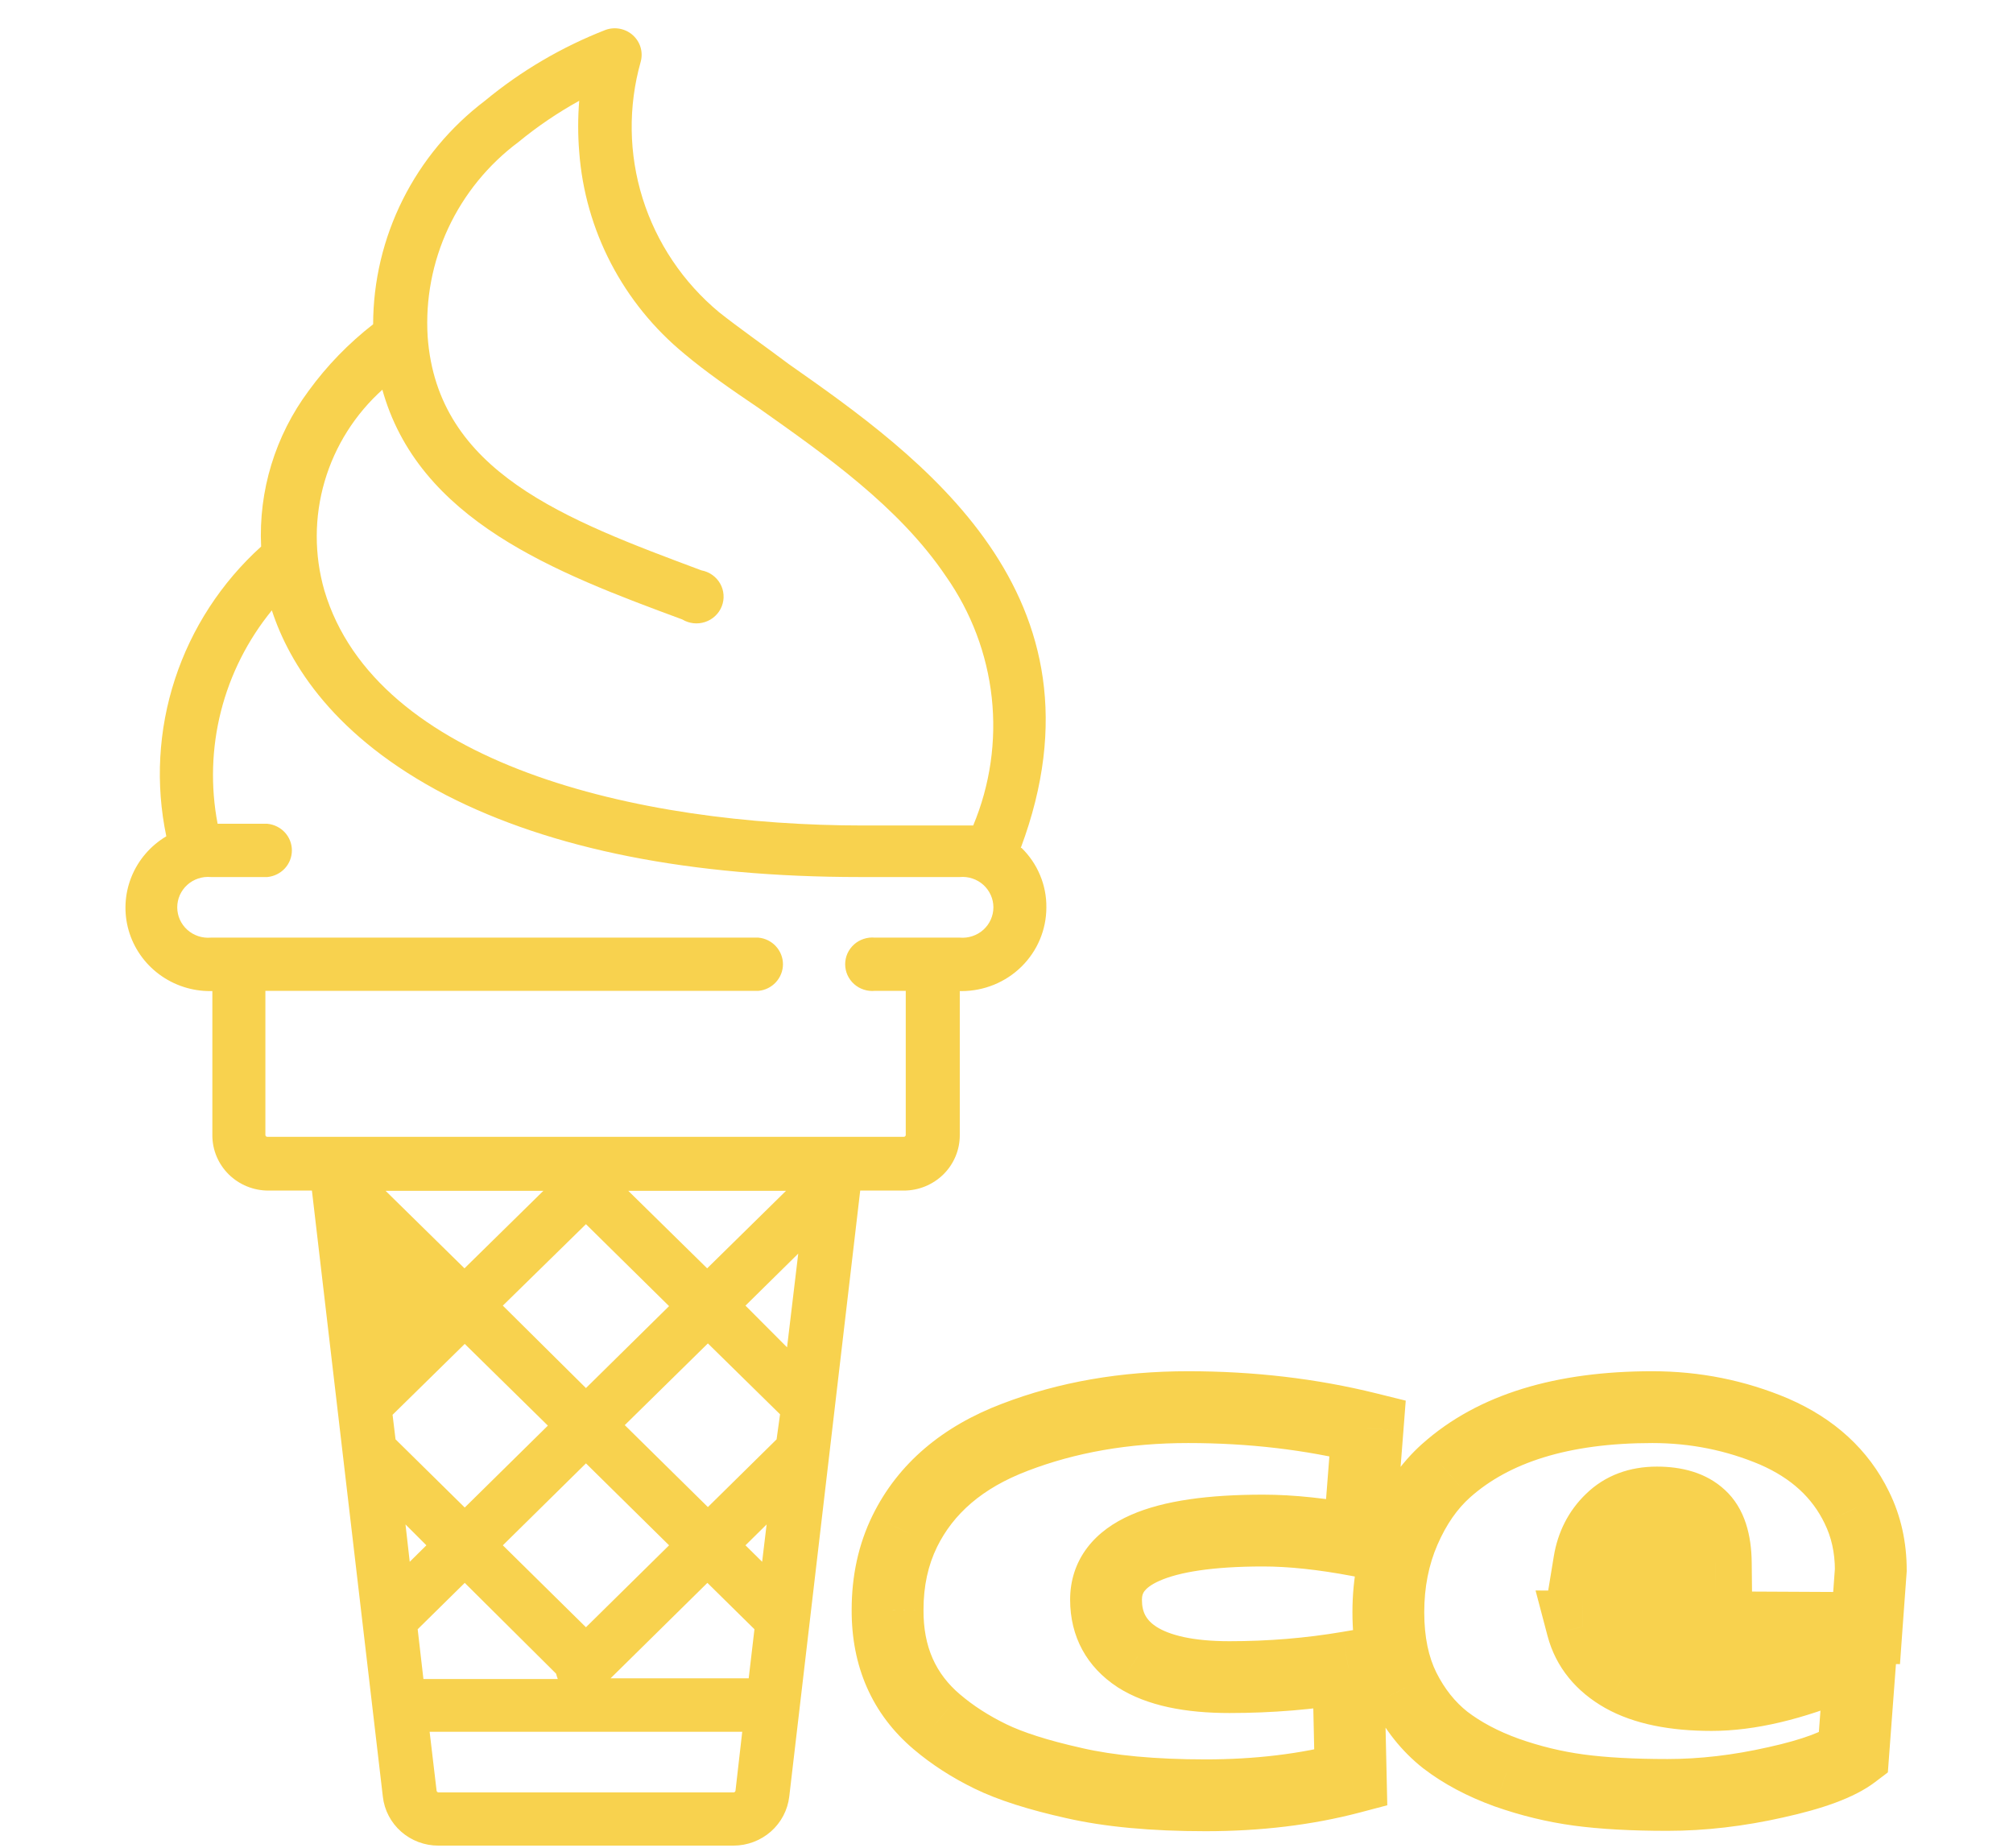 <svg width="61" height="56" viewBox="0 0 61 56" fill="none" xmlns="http://www.w3.org/2000/svg">
<path d="M30.931 25.698C33.805 18.011 27.854 13.804 23.91 11.038C23.156 10.473 22.401 9.945 21.791 9.462C20.699 8.554 19.895 7.356 19.473 6.01C19.052 4.665 19.032 3.228 19.415 1.872C19.454 1.73 19.453 1.58 19.412 1.438C19.371 1.297 19.291 1.17 19.181 1.07C19.072 0.97 18.936 0.902 18.79 0.873C18.643 0.844 18.492 0.855 18.352 0.905C17.023 1.423 15.788 2.149 14.694 3.054C13.642 3.853 12.79 4.879 12.203 6.053C11.616 7.227 11.31 8.518 11.307 9.826C10.564 10.404 9.906 11.082 9.354 11.841C8.34 13.206 7.831 14.872 7.913 16.562C6.705 17.655 5.806 19.039 5.302 20.578C4.798 22.117 4.708 23.758 5.04 25.341C4.559 25.628 4.187 26.062 3.981 26.576C3.775 27.091 3.746 27.659 3.898 28.191C4.051 28.724 4.376 29.192 4.825 29.525C5.274 29.858 5.821 30.036 6.382 30.032H6.435V34.404C6.435 34.847 6.614 35.273 6.932 35.587C7.25 35.9 7.682 36.077 8.132 36.077H9.452L11.601 54.439C11.646 54.848 11.843 55.226 12.153 55.5C12.464 55.775 12.866 55.926 13.283 55.926H22.228C22.645 55.925 23.048 55.773 23.36 55.499C23.671 55.225 23.869 54.848 23.917 54.439L26.067 36.077H27.387C27.837 36.077 28.268 35.9 28.587 35.587C28.905 35.273 29.084 34.847 29.084 34.404V30.032H29.137C29.819 30.032 30.473 29.765 30.955 29.29C31.437 28.815 31.708 28.17 31.708 27.497C31.712 27.162 31.647 26.829 31.517 26.519C31.388 26.208 31.196 25.927 30.954 25.691L30.931 25.698ZM11.571 11.752C12.657 15.774 16.851 17.357 20.674 18.77C20.777 18.832 20.893 18.871 21.013 18.885C21.133 18.898 21.254 18.885 21.368 18.847C21.483 18.809 21.587 18.747 21.674 18.664C21.762 18.582 21.829 18.482 21.872 18.371C21.916 18.26 21.934 18.141 21.925 18.022C21.917 17.903 21.882 17.788 21.823 17.684C21.764 17.58 21.682 17.49 21.584 17.421C21.486 17.352 21.374 17.305 21.255 17.283C17.137 15.744 13.253 14.309 12.959 10.198C12.89 9.068 13.105 7.939 13.585 6.91C14.066 5.882 14.796 4.986 15.712 4.303C16.285 3.832 16.901 3.414 17.552 3.054C17.51 3.568 17.51 4.085 17.552 4.6C17.639 5.778 17.966 6.927 18.513 7.978C19.06 9.029 19.815 9.961 20.735 10.718C21.361 11.246 22.137 11.789 22.997 12.369C24.981 13.774 27.236 15.342 28.669 17.469C29.433 18.559 29.909 19.821 30.053 21.139C30.196 22.456 30.003 23.789 29.491 25.014H29.174H26.157C19.287 25.014 11.39 23.141 9.829 17.892C9.519 16.813 9.522 15.669 9.836 14.591C10.151 13.512 10.765 12.542 11.609 11.789L11.571 11.752ZM17.756 37.095L20.275 39.578L17.756 42.061L15.237 39.563L17.756 37.095ZM23.533 43.615L21.451 45.667L18.932 43.184L21.451 40.708L23.638 42.856L23.533 43.615ZM17.756 49.309L15.237 46.826L17.756 44.343L20.275 46.826L17.756 49.309ZM16.602 43.199L14.083 45.681L11.986 43.615L11.896 42.871L14.083 40.723L16.602 43.199ZM12.921 46.826L12.416 47.325L12.288 46.194L12.921 46.826ZM12.657 49.369L14.083 47.964L16.851 50.715C16.865 50.77 16.882 50.825 16.903 50.878H12.831L12.657 49.369ZM21.436 47.964L22.862 49.369L22.688 50.856H18.502L21.436 47.964ZM23.095 47.325L22.59 46.826L23.231 46.194L23.095 47.325ZM23.85 40.827L22.59 39.563L24.189 37.987L23.85 40.827ZM21.429 38.433L19.038 36.084H23.819L21.429 38.433ZM14.075 38.433L11.684 36.084H16.466L14.075 38.433ZM22.221 54.313H13.283C13.27 54.311 13.257 54.305 13.248 54.296C13.238 54.286 13.232 54.274 13.23 54.261L13.019 52.476H22.492L22.288 54.261C22.287 54.275 22.279 54.288 22.268 54.298C22.257 54.307 22.243 54.313 22.228 54.313H22.221ZM29.137 28.412H26.512C26.398 28.401 26.283 28.414 26.174 28.45C26.065 28.485 25.965 28.543 25.88 28.619C25.796 28.695 25.728 28.787 25.681 28.89C25.635 28.994 25.611 29.105 25.611 29.218C25.611 29.331 25.635 29.443 25.681 29.546C25.728 29.65 25.796 29.742 25.88 29.818C25.965 29.894 26.065 29.952 26.174 29.987C26.283 30.023 26.398 30.036 26.512 30.025H27.447V34.396C27.445 34.411 27.438 34.424 27.427 34.434C27.416 34.443 27.401 34.449 27.387 34.448H8.102C8.087 34.449 8.073 34.443 8.062 34.434C8.051 34.424 8.043 34.411 8.042 34.396V30.025H22.982C23.186 30.006 23.375 29.913 23.512 29.763C23.649 29.614 23.726 29.42 23.726 29.218C23.726 29.017 23.649 28.823 23.512 28.674C23.375 28.524 23.186 28.431 22.982 28.412H6.39C6.261 28.423 6.13 28.408 6.007 28.367C5.884 28.326 5.771 28.261 5.675 28.174C5.579 28.088 5.503 27.983 5.45 27.866C5.398 27.748 5.371 27.622 5.371 27.494C5.371 27.366 5.398 27.239 5.45 27.122C5.503 27.005 5.579 26.9 5.675 26.813C5.771 26.727 5.884 26.661 6.007 26.62C6.13 26.579 6.261 26.564 6.39 26.576H8.102C8.305 26.556 8.494 26.463 8.632 26.314C8.769 26.165 8.845 25.971 8.845 25.769C8.845 25.567 8.769 25.373 8.632 25.224C8.494 25.075 8.305 24.982 8.102 24.962H6.594C6.378 23.831 6.413 22.667 6.696 21.551C6.98 20.434 7.506 19.392 8.238 18.495C8.766 20.115 10.123 22.331 13.517 24.093C16.707 25.735 20.931 26.576 26.067 26.576H29.084C29.213 26.564 29.343 26.579 29.466 26.62C29.59 26.661 29.703 26.727 29.799 26.813C29.894 26.9 29.971 27.005 30.023 27.122C30.076 27.239 30.103 27.366 30.103 27.494C30.103 27.622 30.076 27.748 30.023 27.866C29.971 27.983 29.894 28.088 29.799 28.174C29.703 28.261 29.59 28.326 29.466 28.367C29.343 28.408 29.213 28.423 29.084 28.412H29.137Z" fill="#F8D24E"/>
<path d="M34.461 50.215L33.867 51.126L33.879 51.134L34.461 50.215ZM40.858 50.523L41.945 50.498L41.917 49.239L40.675 49.45L40.858 50.523ZM40.932 53.869L41.209 54.922L42.039 54.703L42.02 53.845L40.932 53.869ZM32.538 54.029L32.782 52.969L32.776 52.967L32.538 54.029ZM28.395 52.18L29.099 51.35L29.097 51.349L28.395 52.18ZM26.896 48.78L27.985 48.786V48.78H26.896ZM27.417 46.4L26.441 45.92L26.44 45.922L27.417 46.4ZM30.753 43.553L31.139 44.57L31.143 44.568L30.753 43.553ZM41.442 43.276L42.527 43.361L42.598 42.442L41.704 42.221L41.442 43.276ZM41.176 46.687L40.974 47.756L42.167 47.982L42.261 46.772L41.176 46.687ZM38.276 45.291C36.643 45.291 35.27 45.465 34.268 45.906C33.754 46.132 33.287 46.45 32.946 46.899C32.595 47.362 32.428 47.902 32.428 48.472H34.604C34.604 48.345 34.635 48.274 34.68 48.214C34.737 48.139 34.864 48.021 35.144 47.898C35.728 47.641 36.735 47.467 38.276 47.467V45.291ZM32.428 48.472C32.428 49.592 32.93 50.515 33.867 51.126L35.055 49.303C34.732 49.093 34.604 48.854 34.604 48.472H32.428ZM33.879 51.134C34.768 51.697 35.941 51.908 37.256 51.908V49.732C36.12 49.732 35.429 49.54 35.044 49.295L33.879 51.134ZM37.256 51.908C38.547 51.908 39.808 51.804 41.04 51.595L40.675 49.45C39.569 49.638 38.43 49.732 37.256 49.732V51.908ZM39.77 50.547L39.844 53.894L42.02 53.845L41.945 50.498L39.77 50.547ZM40.655 52.817C39.411 53.145 38.039 53.313 36.533 53.313V55.489C38.2 55.489 39.761 55.303 41.209 54.922L40.655 52.817ZM36.533 53.313C34.996 53.313 33.753 53.192 32.782 52.969L32.294 55.089C33.477 55.361 34.897 55.489 36.533 55.489V53.313ZM32.776 52.967C31.737 52.735 30.987 52.488 30.487 52.244L29.532 54.199C30.25 54.55 31.186 54.841 32.301 55.091L32.776 52.967ZM30.487 52.244C29.951 51.982 29.49 51.683 29.099 51.35L27.691 53.01C28.234 53.471 28.85 53.866 29.532 54.199L30.487 52.244ZM29.097 51.349C28.358 50.724 27.979 49.908 27.985 48.786L25.808 48.775C25.8 50.486 26.42 51.936 27.692 53.011L29.097 51.349ZM27.985 48.78C27.985 48.049 28.128 47.422 28.394 46.879L26.44 45.922C26.012 46.795 25.808 47.755 25.808 48.78H27.985ZM28.393 46.88C28.888 45.874 29.762 45.093 31.139 44.57L30.367 42.535C28.571 43.217 27.221 44.334 26.441 45.92L28.393 46.88ZM31.143 44.568C32.591 44.013 34.206 43.727 36.002 43.727V41.551C33.973 41.551 32.089 41.874 30.363 42.537L31.143 44.568ZM36.002 43.727C37.834 43.727 39.558 43.93 41.18 44.333L41.704 42.221C39.897 41.773 37.995 41.551 36.002 41.551V43.727ZM40.357 43.192L40.092 46.603L42.261 46.772L42.527 43.361L40.357 43.192ZM41.379 45.618C40.247 45.404 39.21 45.291 38.276 45.291V47.467C39.041 47.467 39.938 47.56 40.974 47.756L41.379 45.618ZM51.995 47.356L51.988 48.444L53.094 48.45L53.082 47.345L51.995 47.356ZM51.527 45.943L50.787 46.741L50.796 46.749L51.527 45.943ZM48.818 46.05L49.571 46.834L49.579 46.827L48.818 46.05ZM48.159 47.335L47.085 47.159L46.879 48.416L48.153 48.423L48.159 47.335ZM56.159 53.136L56.817 54.003L57.208 53.707L57.244 53.218L56.159 53.136ZM53.811 54.008L53.577 52.945L53.571 52.946L53.811 54.008ZM45.651 53.71L45.28 54.733L45.289 54.736L45.651 53.71ZM43.792 52.722L43.117 53.575L43.123 53.58L43.13 53.585L43.792 52.722ZM42.549 51.16L41.574 51.642L41.576 51.647L42.549 51.16ZM43.824 44.562L44.547 45.375L44.548 45.374L43.824 44.562ZM53.769 43.383L54.204 42.386L54.194 42.381L53.769 43.383ZM56.266 45.678L55.287 46.153L55.29 46.159L56.266 45.678ZM56.691 47.58L57.776 47.658L57.779 47.619V47.58H56.691ZM56.563 49.333L56.558 50.421L57.575 50.426L57.648 49.412L56.563 49.333ZM47.946 49.29L47.952 48.202L46.532 48.195L46.894 49.568L47.946 49.29ZM49.179 50.809L48.644 51.757L48.648 51.759L49.179 50.809ZM55.788 50.438V49.35H55.57L55.369 49.433L55.788 50.438ZM56.361 50.438L57.446 50.519L57.534 49.35H56.361V50.438ZM53.082 47.345C53.074 46.558 52.893 45.714 52.258 45.137L50.796 46.749C50.783 46.738 50.808 46.752 50.839 46.846C50.872 46.945 50.904 47.111 50.907 47.368L53.082 47.345ZM52.267 45.146C51.696 44.616 50.947 44.441 50.209 44.441V46.617C50.633 46.617 50.763 46.718 50.787 46.741L52.267 45.146ZM50.209 44.441C49.399 44.441 48.646 44.695 48.056 45.273L49.579 46.827C49.698 46.71 49.872 46.617 50.209 46.617V44.441ZM48.064 45.265C47.529 45.779 47.206 46.426 47.085 47.159L49.233 47.512C49.282 47.21 49.398 47 49.571 46.834L48.064 45.265ZM48.153 48.423L51.988 48.444L52.001 46.269L48.165 46.247L48.153 48.423ZM55.502 52.269C55.264 52.45 54.682 52.702 53.577 52.945L54.045 55.07C55.193 54.817 56.177 54.488 56.817 54.003L55.502 52.269ZM53.571 52.946C52.517 53.185 51.503 53.302 50.528 53.302V55.478C51.678 55.478 52.853 55.34 54.052 55.069L53.571 52.946ZM50.528 53.302C49.503 53.302 48.659 53.254 47.985 53.163L47.695 55.32C48.495 55.427 49.443 55.478 50.528 55.478V53.302ZM47.985 53.163C47.325 53.074 46.668 52.915 46.014 52.684L45.289 54.736C46.08 55.015 46.882 55.21 47.695 55.32L47.985 53.163ZM46.023 52.687C45.386 52.457 44.869 52.177 44.454 51.859L43.13 53.585C43.749 54.06 44.471 54.439 45.28 54.733L46.023 52.687ZM44.467 51.869C44.094 51.573 43.776 51.182 43.522 50.674L41.576 51.647C41.959 52.413 42.47 53.063 43.117 53.575L44.467 51.869ZM43.524 50.678C43.295 50.215 43.159 49.619 43.159 48.855H40.983C40.983 49.875 41.165 50.816 41.574 51.642L43.524 50.678ZM43.159 48.855C43.159 48.089 43.297 47.413 43.558 46.812L41.562 45.946C41.171 46.846 40.983 47.821 40.983 48.855H43.159ZM43.558 46.812C43.832 46.18 44.168 45.713 44.547 45.375L43.1 43.749C42.446 44.332 41.939 45.076 41.562 45.946L43.558 46.812ZM44.548 45.374C45.717 44.332 47.501 43.727 50.071 43.727V41.551C47.188 41.551 44.806 42.228 43.1 43.75L44.548 45.374ZM50.071 43.727C51.225 43.727 52.312 43.947 53.344 44.384L54.194 42.381C52.888 41.827 51.511 41.551 50.071 41.551V43.727ZM53.334 44.38C54.297 44.8 54.919 45.395 55.287 46.153L57.244 45.202C56.621 43.92 55.579 42.985 54.204 42.386L53.334 44.38ZM55.29 46.159C55.493 46.571 55.603 47.038 55.603 47.58H57.779C57.779 46.733 57.605 45.932 57.241 45.196L55.29 46.159ZM55.605 47.501L55.478 49.254L57.648 49.412L57.776 47.658L55.605 47.501ZM56.569 48.245L47.952 48.202L47.941 50.378L56.558 50.421L56.569 48.245ZM46.894 49.568C47.149 50.532 47.771 51.263 48.644 51.757L49.714 49.862C49.284 49.619 49.084 49.337 48.998 49.013L46.894 49.568ZM48.648 51.759C49.53 52.252 50.634 52.45 51.867 52.45V50.274C50.834 50.274 50.145 50.103 49.71 49.86L48.648 51.759ZM51.867 52.45C53.19 52.45 54.644 52.092 56.206 51.442L55.369 49.433C53.971 50.016 52.81 50.274 51.867 50.274V52.45ZM55.788 51.526H56.361V49.35H55.788V51.526ZM55.276 50.356L55.074 53.055L57.244 53.218L57.446 50.519L55.276 50.356Z" fill="#F8D24E"/>
</svg>
